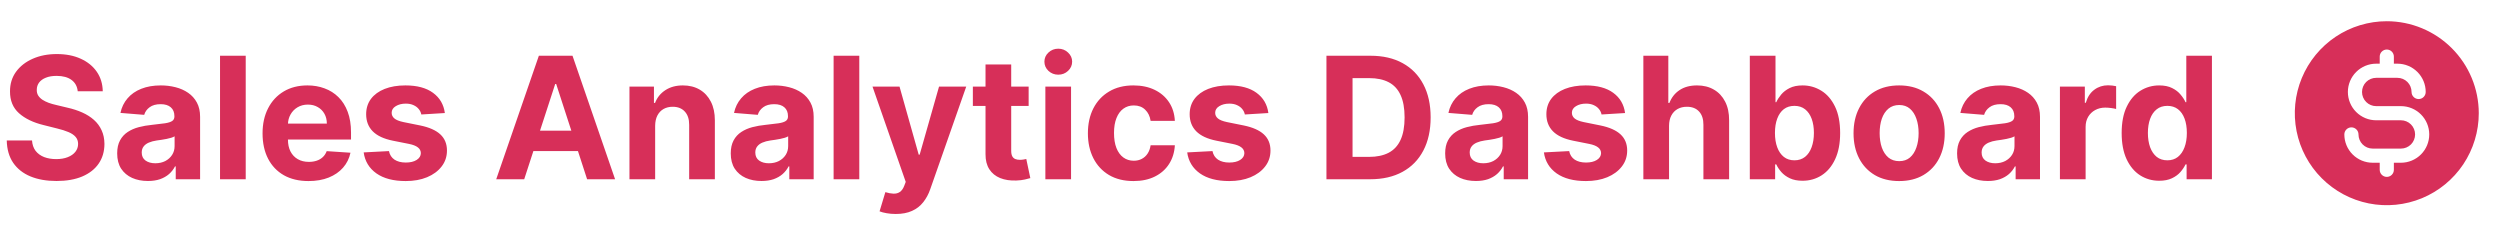 <svg width="265" height="24" viewBox="0 0 265 24" fill="none" xmlns="http://www.w3.org/2000/svg">
<path d="M8.239 9.674C8.188 9.158 7.969 8.758 7.581 8.472C7.193 8.187 6.667 8.044 6.002 8.044C5.55 8.044 5.169 8.108 4.858 8.236C4.547 8.359 4.308 8.532 4.142 8.754C3.98 8.975 3.899 9.227 3.899 9.508C3.891 9.742 3.94 9.947 4.046 10.121C4.157 10.296 4.308 10.447 4.5 10.575C4.692 10.699 4.913 10.807 5.165 10.901C5.416 10.991 5.685 11.068 5.97 11.131L7.146 11.413C7.717 11.54 8.241 11.711 8.719 11.924C9.196 12.137 9.609 12.399 9.959 12.71C10.308 13.021 10.579 13.388 10.771 13.81C10.967 14.232 11.067 14.715 11.071 15.261C11.067 16.062 10.862 16.756 10.457 17.345C10.057 17.928 9.477 18.382 8.719 18.706C7.964 19.026 7.055 19.185 5.989 19.185C4.933 19.185 4.012 19.023 3.228 18.7C2.448 18.376 1.839 17.896 1.4 17.261C0.965 16.622 0.737 15.832 0.716 14.89H3.394C3.424 15.329 3.55 15.695 3.771 15.989C3.997 16.279 4.298 16.499 4.673 16.648C5.052 16.793 5.48 16.865 5.957 16.865C6.426 16.865 6.833 16.797 7.178 16.66C7.528 16.524 7.798 16.334 7.99 16.092C8.182 15.849 8.278 15.57 8.278 15.254C8.278 14.96 8.19 14.713 8.016 14.513C7.845 14.312 7.594 14.142 7.261 14.001C6.933 13.861 6.531 13.733 6.053 13.618L4.628 13.26C3.524 12.992 2.653 12.572 2.013 12.001C1.374 11.43 1.057 10.661 1.061 9.693C1.057 8.901 1.268 8.208 1.694 7.616C2.124 7.023 2.714 6.561 3.464 6.229C4.214 5.896 5.067 5.73 6.021 5.73C6.993 5.73 7.841 5.896 8.565 6.229C9.294 6.561 9.861 7.023 10.266 7.616C10.671 8.208 10.879 8.894 10.892 9.674H8.239ZM15.681 19.185C15.055 19.185 14.497 19.077 14.007 18.859C13.517 18.638 13.129 18.312 12.843 17.881C12.562 17.447 12.421 16.905 12.421 16.258C12.421 15.712 12.521 15.254 12.722 14.883C12.922 14.513 13.195 14.214 13.54 13.989C13.885 13.763 14.277 13.592 14.716 13.477C15.159 13.362 15.624 13.281 16.11 13.234C16.681 13.175 17.141 13.119 17.49 13.068C17.84 13.013 18.093 12.932 18.251 12.825C18.409 12.719 18.487 12.561 18.487 12.352V12.314C18.487 11.909 18.36 11.596 18.104 11.374C17.852 11.153 17.494 11.042 17.03 11.042C16.54 11.042 16.15 11.151 15.86 11.368C15.57 11.581 15.379 11.849 15.285 12.173L12.767 11.969C12.894 11.372 13.146 10.857 13.521 10.422C13.896 9.983 14.379 9.646 14.972 9.412C15.568 9.173 16.259 9.054 17.043 9.054C17.588 9.054 18.11 9.118 18.609 9.246C19.112 9.374 19.557 9.572 19.945 9.84C20.337 10.109 20.646 10.454 20.872 10.876C21.098 11.293 21.21 11.794 21.21 12.378V19H18.628V17.639H18.551C18.394 17.945 18.183 18.216 17.919 18.45C17.654 18.68 17.337 18.861 16.966 18.994C16.595 19.121 16.167 19.185 15.681 19.185ZM16.461 17.306C16.862 17.306 17.215 17.227 17.522 17.07C17.829 16.908 18.07 16.69 18.244 16.418C18.419 16.145 18.507 15.836 18.507 15.491V14.449C18.421 14.504 18.304 14.555 18.155 14.602C18.01 14.645 17.846 14.685 17.663 14.724C17.48 14.758 17.296 14.79 17.113 14.82C16.93 14.845 16.764 14.869 16.614 14.89C16.295 14.937 16.016 15.011 15.777 15.114C15.539 15.216 15.353 15.354 15.221 15.529C15.089 15.7 15.023 15.913 15.023 16.168C15.023 16.539 15.157 16.822 15.426 17.018C15.698 17.21 16.044 17.306 16.461 17.306ZM26.046 5.909V19H23.323V5.909H26.046ZM32.702 19.192C31.692 19.192 30.822 18.987 30.094 18.578C29.369 18.165 28.811 17.581 28.419 16.827C28.027 16.068 27.831 15.171 27.831 14.136C27.831 13.126 28.027 12.239 28.419 11.477C28.811 10.714 29.363 10.119 30.075 9.693C30.791 9.267 31.63 9.054 32.593 9.054C33.241 9.054 33.844 9.158 34.402 9.367C34.965 9.572 35.455 9.881 35.872 10.294C36.294 10.707 36.622 11.227 36.856 11.854C37.091 12.476 37.208 13.204 37.208 14.04V14.788H28.918V13.1H34.645C34.645 12.708 34.56 12.361 34.389 12.058C34.219 11.756 33.982 11.519 33.68 11.349C33.381 11.174 33.034 11.087 32.638 11.087C32.224 11.087 31.858 11.182 31.538 11.374C31.223 11.562 30.976 11.815 30.797 12.135C30.618 12.45 30.526 12.802 30.522 13.19V14.794C30.522 15.28 30.611 15.7 30.791 16.053C30.974 16.407 31.232 16.68 31.564 16.871C31.896 17.063 32.291 17.159 32.746 17.159C33.049 17.159 33.326 17.116 33.577 17.031C33.829 16.946 34.044 16.818 34.223 16.648C34.402 16.477 34.538 16.268 34.632 16.021L37.151 16.188C37.023 16.793 36.761 17.321 36.364 17.773C35.972 18.22 35.465 18.57 34.843 18.821C34.225 19.068 33.511 19.192 32.702 19.192ZM47.154 11.982L44.661 12.135C44.619 11.922 44.527 11.73 44.386 11.56C44.246 11.385 44.06 11.246 43.83 11.144C43.604 11.038 43.334 10.984 43.019 10.984C42.597 10.984 42.241 11.074 41.951 11.253C41.661 11.428 41.516 11.662 41.516 11.956C41.516 12.19 41.61 12.389 41.798 12.55C41.985 12.712 42.307 12.842 42.763 12.94L44.54 13.298C45.494 13.494 46.206 13.81 46.675 14.244C47.144 14.679 47.378 15.25 47.378 15.957C47.378 16.601 47.188 17.166 46.809 17.651C46.434 18.137 45.918 18.516 45.262 18.789C44.61 19.058 43.858 19.192 43.006 19.192C41.706 19.192 40.67 18.921 39.899 18.38C39.132 17.834 38.682 17.093 38.55 16.155L41.229 16.015C41.31 16.411 41.506 16.714 41.817 16.923C42.128 17.127 42.526 17.229 43.012 17.229C43.489 17.229 43.873 17.138 44.163 16.954C44.457 16.767 44.606 16.526 44.61 16.232C44.606 15.985 44.501 15.783 44.297 15.625C44.092 15.463 43.777 15.339 43.351 15.254L41.651 14.915C40.692 14.724 39.978 14.391 39.509 13.918C39.045 13.445 38.812 12.842 38.812 12.109C38.812 11.479 38.983 10.935 39.324 10.479C39.669 10.023 40.153 9.672 40.775 9.425C41.401 9.178 42.134 9.054 42.974 9.054C44.214 9.054 45.19 9.316 45.901 9.84C46.617 10.364 47.035 11.078 47.154 11.982ZM55.566 19H52.6L57.119 5.909H60.686L65.199 19H62.233L58.954 8.901H58.852L55.566 19ZM55.381 13.854H62.386V16.015H55.381V13.854ZM69.446 13.324V19H66.723V9.182H69.319V10.914H69.434C69.651 10.343 70.015 9.891 70.527 9.559C71.038 9.222 71.658 9.054 72.387 9.054C73.069 9.054 73.663 9.203 74.17 9.501C74.677 9.8 75.071 10.226 75.353 10.78C75.634 11.329 75.775 11.986 75.775 12.749V19H73.052V13.234C73.056 12.633 72.902 12.165 72.591 11.828C72.28 11.487 71.852 11.317 71.306 11.317C70.94 11.317 70.616 11.396 70.335 11.553C70.058 11.711 69.841 11.941 69.683 12.244C69.529 12.542 69.451 12.902 69.446 13.324ZM80.72 19.185C80.094 19.185 79.536 19.077 79.046 18.859C78.556 18.638 78.168 18.312 77.882 17.881C77.601 17.447 77.46 16.905 77.46 16.258C77.46 15.712 77.561 15.254 77.761 14.883C77.961 14.513 78.234 14.214 78.579 13.989C78.924 13.763 79.316 13.592 79.755 13.477C80.198 13.362 80.663 13.281 81.149 13.234C81.72 13.175 82.18 13.119 82.529 13.068C82.879 13.013 83.132 12.932 83.29 12.825C83.448 12.719 83.526 12.561 83.526 12.352V12.314C83.526 11.909 83.399 11.596 83.143 11.374C82.891 11.153 82.534 11.042 82.069 11.042C81.579 11.042 81.189 11.151 80.899 11.368C80.61 11.581 80.418 11.849 80.324 12.173L77.806 11.969C77.933 11.372 78.185 10.857 78.56 10.422C78.935 9.983 79.418 9.646 80.011 9.412C80.607 9.173 81.298 9.054 82.082 9.054C82.627 9.054 83.149 9.118 83.648 9.246C84.151 9.374 84.596 9.572 84.984 9.84C85.376 10.109 85.685 10.454 85.911 10.876C86.136 11.293 86.249 11.794 86.249 12.378V19H83.667V17.639H83.59C83.433 17.945 83.222 18.216 82.958 18.45C82.693 18.68 82.376 18.861 82.005 18.994C81.634 19.121 81.206 19.185 80.72 19.185ZM81.5 17.306C81.901 17.306 82.254 17.227 82.561 17.07C82.868 16.908 83.109 16.69 83.284 16.418C83.458 16.145 83.546 15.836 83.546 15.491V14.449C83.46 14.504 83.343 14.555 83.194 14.602C83.049 14.645 82.885 14.685 82.702 14.724C82.519 14.758 82.335 14.79 82.152 14.82C81.969 14.845 81.803 14.869 81.654 14.89C81.334 14.937 81.055 15.011 80.816 15.114C80.578 15.216 80.392 15.354 80.26 15.529C80.128 15.7 80.062 15.913 80.062 16.168C80.062 16.539 80.196 16.822 80.465 17.018C80.737 17.21 81.083 17.306 81.5 17.306ZM91.085 5.909V19H88.362V5.909H91.085ZM94.947 22.682C94.602 22.682 94.278 22.654 93.976 22.599C93.678 22.548 93.43 22.482 93.234 22.401L93.848 20.368C94.168 20.466 94.455 20.519 94.711 20.528C94.971 20.536 95.195 20.477 95.382 20.349C95.574 20.221 95.729 20.004 95.849 19.697L96.008 19.281L92.487 9.182H95.35L97.383 16.392H97.485L99.537 9.182H102.42L98.604 20.061C98.421 20.59 98.171 21.05 97.856 21.442C97.545 21.838 97.151 22.143 96.673 22.356C96.196 22.573 95.621 22.682 94.947 22.682ZM109.036 9.182V11.227H103.123V9.182H109.036ZM104.465 6.83H107.188V15.983C107.188 16.234 107.227 16.43 107.303 16.571C107.38 16.707 107.487 16.803 107.623 16.859C107.763 16.914 107.925 16.942 108.109 16.942C108.237 16.942 108.364 16.931 108.492 16.91C108.62 16.884 108.718 16.865 108.786 16.852L109.214 18.879C109.078 18.921 108.886 18.97 108.639 19.026C108.392 19.085 108.092 19.121 107.738 19.134C107.082 19.16 106.506 19.072 106.012 18.872C105.522 18.672 105.141 18.361 104.868 17.939C104.595 17.517 104.461 16.984 104.465 16.341V6.83ZM110.809 19V9.182H113.532V19H110.809ZM112.177 7.916C111.772 7.916 111.425 7.782 111.135 7.513C110.85 7.241 110.707 6.915 110.707 6.536C110.707 6.161 110.85 5.839 111.135 5.57C111.425 5.298 111.772 5.161 112.177 5.161C112.582 5.161 112.927 5.298 113.213 5.57C113.502 5.839 113.647 6.161 113.647 6.536C113.647 6.915 113.502 7.241 113.213 7.513C112.927 7.782 112.582 7.916 112.177 7.916ZM120.15 19.192C119.144 19.192 118.279 18.979 117.555 18.553C116.834 18.122 116.28 17.526 115.893 16.763C115.509 16 115.317 15.122 115.317 14.129C115.317 13.124 115.511 12.242 115.899 11.483C116.291 10.72 116.847 10.126 117.567 9.7C118.287 9.269 119.144 9.054 120.137 9.054C120.993 9.054 121.743 9.21 122.387 9.521C123.03 9.832 123.54 10.268 123.915 10.831C124.29 11.393 124.496 12.054 124.535 12.812H121.965C121.893 12.322 121.701 11.928 121.39 11.63C121.083 11.327 120.68 11.176 120.182 11.176C119.76 11.176 119.391 11.291 119.076 11.521C118.765 11.747 118.522 12.077 118.347 12.512C118.172 12.947 118.085 13.473 118.085 14.091C118.085 14.717 118.17 15.25 118.341 15.689C118.515 16.128 118.76 16.462 119.076 16.692C119.391 16.923 119.76 17.038 120.182 17.038C120.493 17.038 120.772 16.974 121.019 16.846C121.27 16.718 121.477 16.533 121.639 16.29C121.805 16.043 121.914 15.746 121.965 15.401H124.535C124.492 16.151 124.287 16.812 123.921 17.383C123.559 17.95 123.058 18.393 122.419 18.712C121.78 19.032 121.023 19.192 120.15 19.192ZM134.447 11.982L131.954 12.135C131.912 11.922 131.82 11.73 131.679 11.56C131.539 11.385 131.353 11.246 131.123 11.144C130.897 11.038 130.627 10.984 130.311 10.984C129.89 10.984 129.534 11.074 129.244 11.253C128.954 11.428 128.809 11.662 128.809 11.956C128.809 12.19 128.903 12.389 129.091 12.55C129.278 12.712 129.6 12.842 130.056 12.94L131.833 13.298C132.787 13.494 133.499 13.81 133.968 14.244C134.436 14.679 134.671 15.25 134.671 15.957C134.671 16.601 134.481 17.166 134.102 17.651C133.727 18.137 133.211 18.516 132.555 18.789C131.903 19.058 131.151 19.192 130.299 19.192C128.999 19.192 127.963 18.921 127.192 18.38C126.425 17.834 125.975 17.093 125.843 16.155L128.522 16.015C128.603 16.411 128.799 16.714 129.11 16.923C129.421 17.127 129.819 17.229 130.305 17.229C130.782 17.229 131.166 17.138 131.456 16.954C131.75 16.767 131.899 16.526 131.903 16.232C131.899 15.985 131.794 15.783 131.59 15.625C131.385 15.463 131.07 15.339 130.644 15.254L128.944 14.915C127.985 14.724 127.271 14.391 126.802 13.918C126.338 13.445 126.105 12.842 126.105 12.109C126.105 11.479 126.276 10.935 126.617 10.479C126.962 10.023 127.446 9.672 128.068 9.425C128.694 9.178 129.427 9.054 130.267 9.054C131.507 9.054 132.483 9.316 133.194 9.84C133.91 10.364 134.328 11.078 134.447 11.982ZM145.243 19H140.603V5.909H145.282C146.598 5.909 147.732 6.171 148.682 6.695C149.632 7.215 150.363 7.963 150.875 8.939C151.39 9.915 151.648 11.082 151.648 12.442C151.648 13.805 151.39 14.977 150.875 15.957C150.363 16.938 149.628 17.69 148.669 18.214C147.715 18.738 146.573 19 145.243 19ZM143.37 16.629H145.128C145.946 16.629 146.635 16.484 147.193 16.194C147.755 15.9 148.177 15.446 148.458 14.832C148.744 14.214 148.887 13.418 148.887 12.442C148.887 11.474 148.744 10.684 148.458 10.07C148.177 9.457 147.757 9.005 147.199 8.715C146.641 8.425 145.953 8.281 145.135 8.281H143.37V16.629ZM156.447 19.185C155.82 19.185 155.262 19.077 154.772 18.859C154.282 18.638 153.894 18.312 153.609 17.881C153.328 17.447 153.187 16.905 153.187 16.258C153.187 15.712 153.287 15.254 153.487 14.883C153.688 14.513 153.96 14.214 154.306 13.989C154.651 13.763 155.043 13.592 155.482 13.477C155.925 13.362 156.389 13.281 156.875 13.234C157.446 13.175 157.906 13.119 158.256 13.068C158.605 13.013 158.859 12.932 159.017 12.825C159.174 12.719 159.253 12.561 159.253 12.352V12.314C159.253 11.909 159.125 11.596 158.869 11.374C158.618 11.153 158.26 11.042 157.796 11.042C157.306 11.042 156.916 11.151 156.626 11.368C156.336 11.581 156.144 11.849 156.051 12.173L153.532 11.969C153.66 11.372 153.911 10.857 154.286 10.422C154.661 9.983 155.145 9.646 155.737 9.412C156.334 9.173 157.024 9.054 157.808 9.054C158.354 9.054 158.876 9.118 159.374 9.246C159.877 9.374 160.323 9.572 160.71 9.84C161.102 10.109 161.411 10.454 161.637 10.876C161.863 11.293 161.976 11.794 161.976 12.378V19H159.394V17.639H159.317C159.159 17.945 158.948 18.216 158.684 18.45C158.42 18.68 158.102 18.861 157.732 18.994C157.361 19.121 156.933 19.185 156.447 19.185ZM157.227 17.306C157.627 17.306 157.981 17.227 158.288 17.07C158.595 16.908 158.835 16.69 159.01 16.418C159.185 16.145 159.272 15.836 159.272 15.491V14.449C159.187 14.504 159.07 14.555 158.921 14.602C158.776 14.645 158.612 14.685 158.428 14.724C158.245 14.758 158.062 14.79 157.879 14.82C157.695 14.845 157.529 14.869 157.38 14.89C157.061 14.937 156.781 15.011 156.543 15.114C156.304 15.216 156.119 15.354 155.987 15.529C155.855 15.7 155.789 15.913 155.789 16.168C155.789 16.539 155.923 16.822 156.191 17.018C156.464 17.21 156.809 17.306 157.227 17.306ZM172.258 11.982L169.765 12.135C169.722 11.922 169.631 11.73 169.49 11.56C169.349 11.385 169.164 11.246 168.934 11.144C168.708 11.038 168.437 10.984 168.122 10.984C167.7 10.984 167.344 11.074 167.055 11.253C166.765 11.428 166.62 11.662 166.62 11.956C166.62 12.19 166.714 12.389 166.901 12.55C167.089 12.712 167.41 12.842 167.866 12.94L169.643 13.298C170.598 13.494 171.309 13.81 171.778 14.244C172.247 14.679 172.481 15.25 172.481 15.957C172.481 16.601 172.292 17.166 171.912 17.651C171.537 18.137 171.022 18.516 170.366 18.789C169.714 19.058 168.961 19.192 168.109 19.192C166.809 19.192 165.774 18.921 165.003 18.38C164.236 17.834 163.786 17.093 163.654 16.155L166.332 16.015C166.413 16.411 166.609 16.714 166.92 16.923C167.231 17.127 167.63 17.229 168.116 17.229C168.593 17.229 168.976 17.138 169.266 16.954C169.56 16.767 169.709 16.526 169.714 16.232C169.709 15.985 169.605 15.783 169.4 15.625C169.196 15.463 168.881 15.339 168.454 15.254L166.754 14.915C165.795 14.724 165.081 14.391 164.613 13.918C164.148 13.445 163.916 12.842 163.916 12.109C163.916 11.479 164.086 10.935 164.427 10.479C164.773 10.023 165.256 9.672 165.878 9.425C166.505 9.178 167.238 9.054 168.077 9.054C169.317 9.054 170.293 9.316 171.005 9.84C171.721 10.364 172.138 11.078 172.258 11.982ZM176.919 13.324V19H174.196V5.909H176.842V10.914H176.957C177.179 10.335 177.537 9.881 178.031 9.553C178.526 9.22 179.146 9.054 179.891 9.054C180.573 9.054 181.168 9.203 181.675 9.501C182.186 9.795 182.582 10.22 182.864 10.773C183.149 11.323 183.29 11.982 183.286 12.749V19H180.562V13.234C180.567 12.629 180.413 12.158 180.102 11.822C179.795 11.485 179.365 11.317 178.811 11.317C178.44 11.317 178.112 11.396 177.827 11.553C177.545 11.711 177.324 11.941 177.162 12.244C177.004 12.542 176.923 12.902 176.919 13.324ZM185.48 19V5.909H188.203V10.831H188.286C188.405 10.567 188.578 10.298 188.803 10.026C189.034 9.749 189.332 9.518 189.698 9.335C190.069 9.148 190.529 9.054 191.079 9.054C191.795 9.054 192.455 9.241 193.061 9.616C193.666 9.987 194.149 10.548 194.512 11.298C194.874 12.043 195.055 12.979 195.055 14.104C195.055 15.199 194.878 16.124 194.524 16.878C194.175 17.628 193.698 18.197 193.093 18.584C192.492 18.968 191.818 19.16 191.073 19.16C190.544 19.16 190.095 19.072 189.724 18.898C189.357 18.723 189.057 18.504 188.823 18.239C188.588 17.971 188.409 17.7 188.286 17.428H188.164V19H185.48ZM188.145 14.091C188.145 14.675 188.226 15.184 188.388 15.619C188.55 16.053 188.784 16.392 189.091 16.635C189.398 16.874 189.771 16.993 190.21 16.993C190.653 16.993 191.028 16.871 191.335 16.629C191.642 16.381 191.874 16.041 192.031 15.606C192.193 15.167 192.274 14.662 192.274 14.091C192.274 13.524 192.195 13.026 192.038 12.595C191.88 12.165 191.648 11.828 191.341 11.585C191.034 11.342 190.657 11.221 190.21 11.221C189.767 11.221 189.392 11.338 189.085 11.572C188.782 11.807 188.55 12.139 188.388 12.57C188.226 13 188.145 13.507 188.145 14.091ZM201.308 19.192C200.315 19.192 199.456 18.981 198.732 18.559C198.012 18.133 197.456 17.541 197.064 16.782C196.672 16.019 196.475 15.135 196.475 14.129C196.475 13.115 196.672 12.229 197.064 11.47C197.456 10.707 198.012 10.115 198.732 9.693C199.456 9.267 200.315 9.054 201.308 9.054C202.301 9.054 203.157 9.267 203.877 9.693C204.602 10.115 205.16 10.707 205.552 11.47C205.944 12.229 206.14 13.115 206.14 14.129C206.14 15.135 205.944 16.019 205.552 16.782C205.16 17.541 204.602 18.133 203.877 18.559C203.157 18.981 202.301 19.192 201.308 19.192ZM201.321 17.082C201.772 17.082 202.15 16.954 202.452 16.699C202.755 16.439 202.983 16.085 203.136 15.638C203.294 15.19 203.373 14.681 203.373 14.11C203.373 13.539 203.294 13.03 203.136 12.582C202.983 12.135 202.755 11.781 202.452 11.521C202.15 11.261 201.772 11.131 201.321 11.131C200.865 11.131 200.481 11.261 200.17 11.521C199.863 11.781 199.631 12.135 199.473 12.582C199.32 13.03 199.243 13.539 199.243 14.11C199.243 14.681 199.32 15.19 199.473 15.638C199.631 16.085 199.863 16.439 200.17 16.699C200.481 16.954 200.865 17.082 201.321 17.082ZM210.711 19.185C210.084 19.185 209.526 19.077 209.036 18.859C208.546 18.638 208.158 18.312 207.873 17.881C207.591 17.447 207.451 16.905 207.451 16.258C207.451 15.712 207.551 15.254 207.751 14.883C207.951 14.513 208.224 14.214 208.569 13.989C208.914 13.763 209.306 13.592 209.745 13.477C210.189 13.362 210.653 13.281 211.139 13.234C211.71 13.175 212.17 13.119 212.52 13.068C212.869 13.013 213.123 12.932 213.28 12.825C213.438 12.719 213.517 12.561 213.517 12.352V12.314C213.517 11.909 213.389 11.596 213.133 11.374C212.882 11.153 212.524 11.042 212.059 11.042C211.569 11.042 211.179 11.151 210.89 11.368C210.6 11.581 210.408 11.849 210.314 12.173L207.796 11.969C207.924 11.372 208.175 10.857 208.55 10.422C208.925 9.983 209.409 9.646 210.001 9.412C210.598 9.173 211.288 9.054 212.072 9.054C212.618 9.054 213.14 9.118 213.638 9.246C214.141 9.374 214.586 9.572 214.974 9.84C215.366 10.109 215.675 10.454 215.901 10.876C216.127 11.293 216.24 11.794 216.24 12.378V19H213.657V17.639H213.581C213.423 17.945 213.212 18.216 212.948 18.45C212.684 18.68 212.366 18.861 211.995 18.994C211.625 19.121 211.196 19.185 210.711 19.185ZM211.49 17.306C211.891 17.306 212.245 17.227 212.551 17.07C212.858 16.908 213.099 16.69 213.274 16.418C213.449 16.145 213.536 15.836 213.536 15.491V14.449C213.451 14.504 213.333 14.555 213.184 14.602C213.039 14.645 212.875 14.685 212.692 14.724C212.509 14.758 212.326 14.79 212.142 14.82C211.959 14.845 211.793 14.869 211.644 14.89C211.324 14.937 211.045 15.011 210.806 15.114C210.568 15.216 210.382 15.354 210.25 15.529C210.118 15.7 210.052 15.913 210.052 16.168C210.052 16.539 210.186 16.822 210.455 17.018C210.728 17.21 211.073 17.306 211.49 17.306ZM218.352 19V9.182H220.992V10.895H221.094C221.273 10.286 221.574 9.825 221.996 9.514C222.418 9.199 222.903 9.041 223.453 9.041C223.589 9.041 223.737 9.05 223.894 9.067C224.052 9.084 224.19 9.107 224.31 9.137V11.553C224.182 11.515 224.005 11.481 223.779 11.451C223.553 11.421 223.347 11.406 223.159 11.406C222.759 11.406 222.401 11.494 222.085 11.668C221.774 11.839 221.527 12.077 221.344 12.384C221.165 12.691 221.075 13.045 221.075 13.445V19H218.352ZM228.878 19.16C228.133 19.16 227.457 18.968 226.852 18.584C226.251 18.197 225.774 17.628 225.42 16.878C225.071 16.124 224.896 15.199 224.896 14.104C224.896 12.979 225.077 12.043 225.439 11.298C225.802 10.548 226.283 9.987 226.884 9.616C227.489 9.241 228.152 9.054 228.872 9.054C229.422 9.054 229.88 9.148 230.246 9.335C230.617 9.518 230.915 9.749 231.141 10.026C231.371 10.298 231.546 10.567 231.665 10.831H231.748V5.909H234.465V19H231.78V17.428H231.665C231.537 17.7 231.356 17.971 231.122 18.239C230.892 18.504 230.591 18.723 230.221 18.898C229.854 19.072 229.407 19.16 228.878 19.16ZM229.741 16.993C230.18 16.993 230.551 16.874 230.854 16.635C231.16 16.392 231.395 16.053 231.557 15.619C231.723 15.184 231.806 14.675 231.806 14.091C231.806 13.507 231.725 13 231.563 12.57C231.401 12.139 231.167 11.807 230.86 11.572C230.553 11.338 230.18 11.221 229.741 11.221C229.294 11.221 228.917 11.342 228.61 11.585C228.303 11.828 228.071 12.165 227.913 12.595C227.756 13.026 227.677 13.524 227.677 14.091C227.677 14.662 227.756 15.167 227.913 15.606C228.075 16.041 228.307 16.381 228.61 16.629C228.917 16.871 229.294 16.993 229.741 16.993Z" fill="#D72F59"/>
<path d="M253 2.25C251.072 2.25 249.187 2.822 247.583 3.893C245.98 4.965 244.73 6.487 243.992 8.269C243.254 10.05 243.061 12.011 243.437 13.902C243.814 15.793 244.742 17.531 246.106 18.894C247.469 20.258 249.207 21.186 251.098 21.563C252.989 21.939 254.95 21.746 256.731 21.008C258.513 20.27 260.035 19.02 261.107 17.417C262.178 15.813 262.75 13.928 262.75 12C262.747 9.415 261.719 6.937 259.891 5.109C258.063 3.281 255.585 2.253 253 2.25ZM254.5 17.25H253.75V18C253.75 18.199 253.671 18.39 253.53 18.53C253.39 18.671 253.199 18.75 253 18.75C252.801 18.75 252.61 18.671 252.47 18.53C252.329 18.39 252.25 18.199 252.25 18V17.25H251.5C250.704 17.25 249.941 16.934 249.379 16.371C248.816 15.809 248.5 15.046 248.5 14.25C248.5 14.051 248.579 13.86 248.72 13.72C248.86 13.579 249.051 13.5 249.25 13.5C249.449 13.5 249.64 13.579 249.78 13.72C249.921 13.86 250 14.051 250 14.25C250 14.648 250.158 15.029 250.439 15.311C250.721 15.592 251.102 15.75 251.5 15.75H254.5C254.898 15.75 255.279 15.592 255.561 15.311C255.842 15.029 256 14.648 256 14.25C256 13.852 255.842 13.471 255.561 13.189C255.279 12.908 254.898 12.75 254.5 12.75H251.875C251.079 12.75 250.316 12.434 249.754 11.871C249.191 11.309 248.875 10.546 248.875 9.75C248.875 8.954 249.191 8.191 249.754 7.629C250.316 7.066 251.079 6.75 251.875 6.75H252.25V6C252.25 5.801 252.329 5.61 252.47 5.47C252.61 5.329 252.801 5.25 253 5.25C253.199 5.25 253.39 5.329 253.53 5.47C253.671 5.61 253.75 5.801 253.75 6V6.75H254.125C254.921 6.75 255.684 7.066 256.246 7.629C256.809 8.191 257.125 8.954 257.125 9.75C257.125 9.949 257.046 10.14 256.905 10.28C256.765 10.421 256.574 10.5 256.375 10.5C256.176 10.5 255.985 10.421 255.845 10.28C255.704 10.14 255.625 9.949 255.625 9.75C255.625 9.352 255.467 8.971 255.186 8.689C254.904 8.408 254.523 8.25 254.125 8.25H251.875C251.477 8.25 251.096 8.408 250.814 8.689C250.533 8.971 250.375 9.352 250.375 9.75C250.375 10.148 250.533 10.529 250.814 10.811C251.096 11.092 251.477 11.25 251.875 11.25H254.5C255.296 11.25 256.059 11.566 256.621 12.129C257.184 12.691 257.5 13.454 257.5 14.25C257.5 15.046 257.184 15.809 256.621 16.371C256.059 16.934 255.296 17.25 254.5 17.25Z" fill="#D72F59"/>
</svg>
